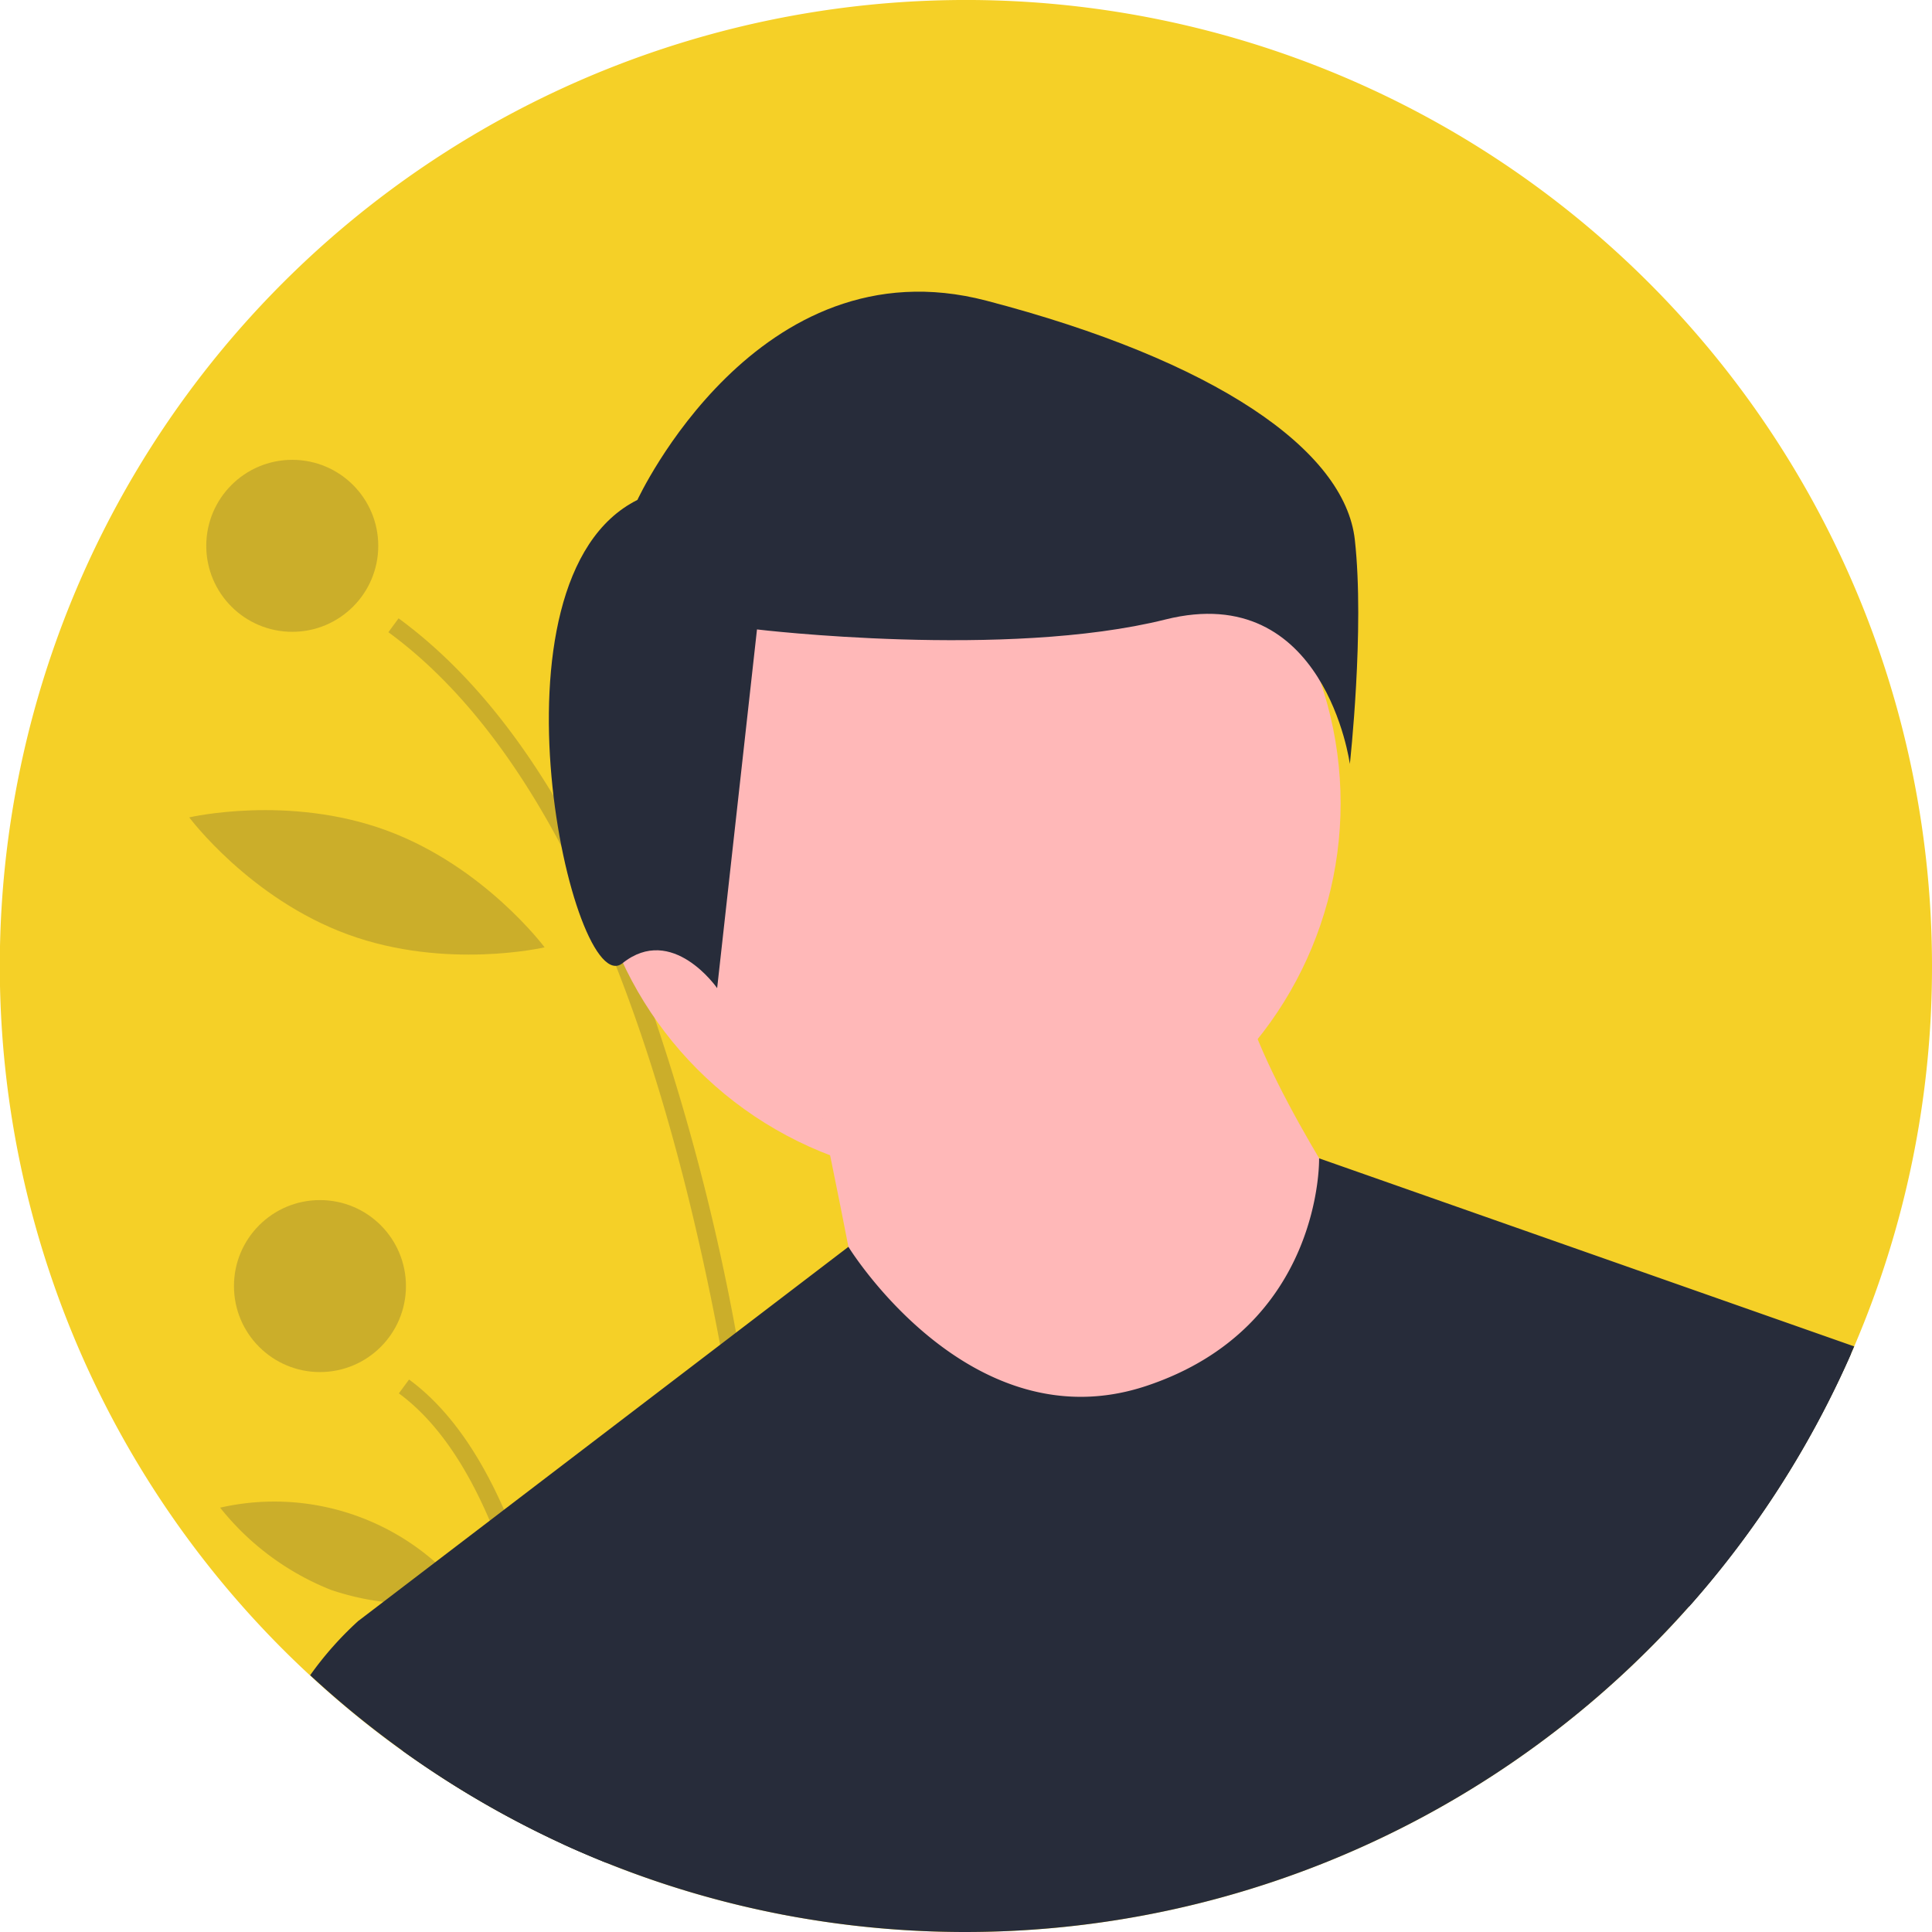 <svg xmlns="http://www.w3.org/2000/svg" width="248.951" height="248.96" viewBox="0 0 248.951 248.96"><path d="M510.951,236.475a124.053,124.053,0,0,1-10.024,49.017l-.412.95a124.681,124.681,0,0,1-135.638,72.641q-1.121-.2-2.239-.412a123.365,123.365,0,0,1-22.516-6.64q-1.773-.713-3.521-1.477c-.8-.346-1.591-.7-2.379-1.072A124.488,124.488,0,1,1,510.951,236.475Z" transform="translate(-262 -112)" fill="#f5d027"/><path d="M450.722,495.758q-1.121-.2-2.239-.412a511.847,511.847,0,0,0-7.844-73.393c-3.112-16.6-7.432-33.612-13.423-48.822a151.949,151.949,0,0,0-7.023-15.408c-6.054-11.435-13.4-21.061-22.3-27.583l1.311-1.79q11.109,8.142,19.968,22.862,2.657,4.408,5.1,9.406,2.624,5.347,5,11.354,1.519,3.823,2.935,7.91a287.132,287.132,0,0,1,10.481,40.5q.956,5.027,1.819,10.3A522.291,522.291,0,0,1,450.722,495.758Z" transform="translate(-347.846 -248.675)" fill="#272c3a" opacity="0.2"/><path d="M424.765,655.49c-.8-.346-1.591-.7-2.379-1.072a180.8,180.8,0,0,0-4.769-28.574,93.738,93.738,0,0,0-4.349-12.963c-2.95-6.905-6.769-12.775-11.707-16.4l1.311-1.786c5.171,3.786,9.159,9.77,12.241,16.771a115.041,115.041,0,0,1,7.332,25.841C423.59,643.827,424.312,650.121,424.765,655.49Z" transform="translate(-350.164 -416.936)" fill="#272c3a" opacity="0.2"/><circle cx="11.081" cy="11.081" r="11.081" transform="translate(26.579 59.252)" fill="#272c3a" opacity="0.2"/><circle cx="11.081" cy="11.081" r="11.081" transform="translate(30.147 154.638)" fill="#272c3a" opacity="0.2"/><path d="M482.666,314.5c-2.35,13.257,2.837,25.26,2.837,25.26s9-9.49,11.346-22.746-2.837-25.26-2.837-25.26S485.016,301.245,482.666,314.5Z" transform="translate(-401.016 -225.557)" opacity="0.2"/><path d="M348.656,411.482c12.645,4.624,25.351,1.656,25.351,1.656s-7.795-10.464-20.439-15.087-25.351-1.656-25.351-1.656S336.012,406.859,348.656,411.482Z" transform="translate(-303.831 -291.069)" fill="#272c3a" opacity="0.2"/><path d="M353.341,648.972a34.5,34.5,0,0,0,17.781,1.127,31.44,31.44,0,0,0-32.095-11.736A34.5,34.5,0,0,0,353.341,648.972Z" transform="translate(-310.661 -444.091)" fill="#272c3a" opacity="0.2"/><circle cx="48.527" cy="48.527" r="48.527" transform="translate(75.693 54.986)" fill="#ffb8b8"/><path d="M547.833,467.952S553.9,496.764,553.9,499.8s28.813,16.681,28.813,16.681l25.78-4.549,9.1-27.3s-15.165-22.747-15.165-31.846Z" transform="translate(-442.569 -327.285)" fill="#ffb8b8"/><path d="M580.044,541.52l-.412.95a124.682,124.682,0,0,1-135.638,72.641q-1.121-.2-2.239-.412a123.358,123.358,0,0,1-22.516-6.64q-1.773-.712-3.521-1.477c-.8-.346-1.591-.7-2.379-1.072a124.326,124.326,0,0,1-20.347-11.888l-5.752-16.686,3.233-2.467,6.651-5.078,7.1-5.417,1.845-1.411,27.845-21.257,2.055-1.569,14.473-11.048,0,0s15.652,25.5,38.4,17.92,22.251-29.325,22.251-29.325Z" transform="translate(-341.118 -368.027)" fill="#272c3a"/><path d="M465.457,240.887s15.407-33.382,44.937-25.679,46.222,19.259,47.505,30.814-.642,28.888-.642,28.888-3.21-23.753-23.753-18.617-52.641,1.284-52.641,1.284L475.729,303.8s-5.778-8.346-12.2-3.21S444.915,251.159,465.457,240.887Z" transform="translate(-383.32 -176.471)" fill="#272c3a"/><path d="M408.677,710.393q-1.773-.713-3.521-1.477c-.8-.346-1.591-.7-2.379-1.072a124.784,124.784,0,0,1-32.257-21.617,43.634,43.634,0,0,1,6.158-6.957h22.748l3.41,11.468Z" transform="translate(-330.555 -470.361)" fill="#272c3a"/><path d="M854.288,576.32l19.515,3.447a124.452,124.452,0,0,1-20.9,32.618Z" transform="translate(-635.289 -405.325)" fill="#272c3a"/></svg>